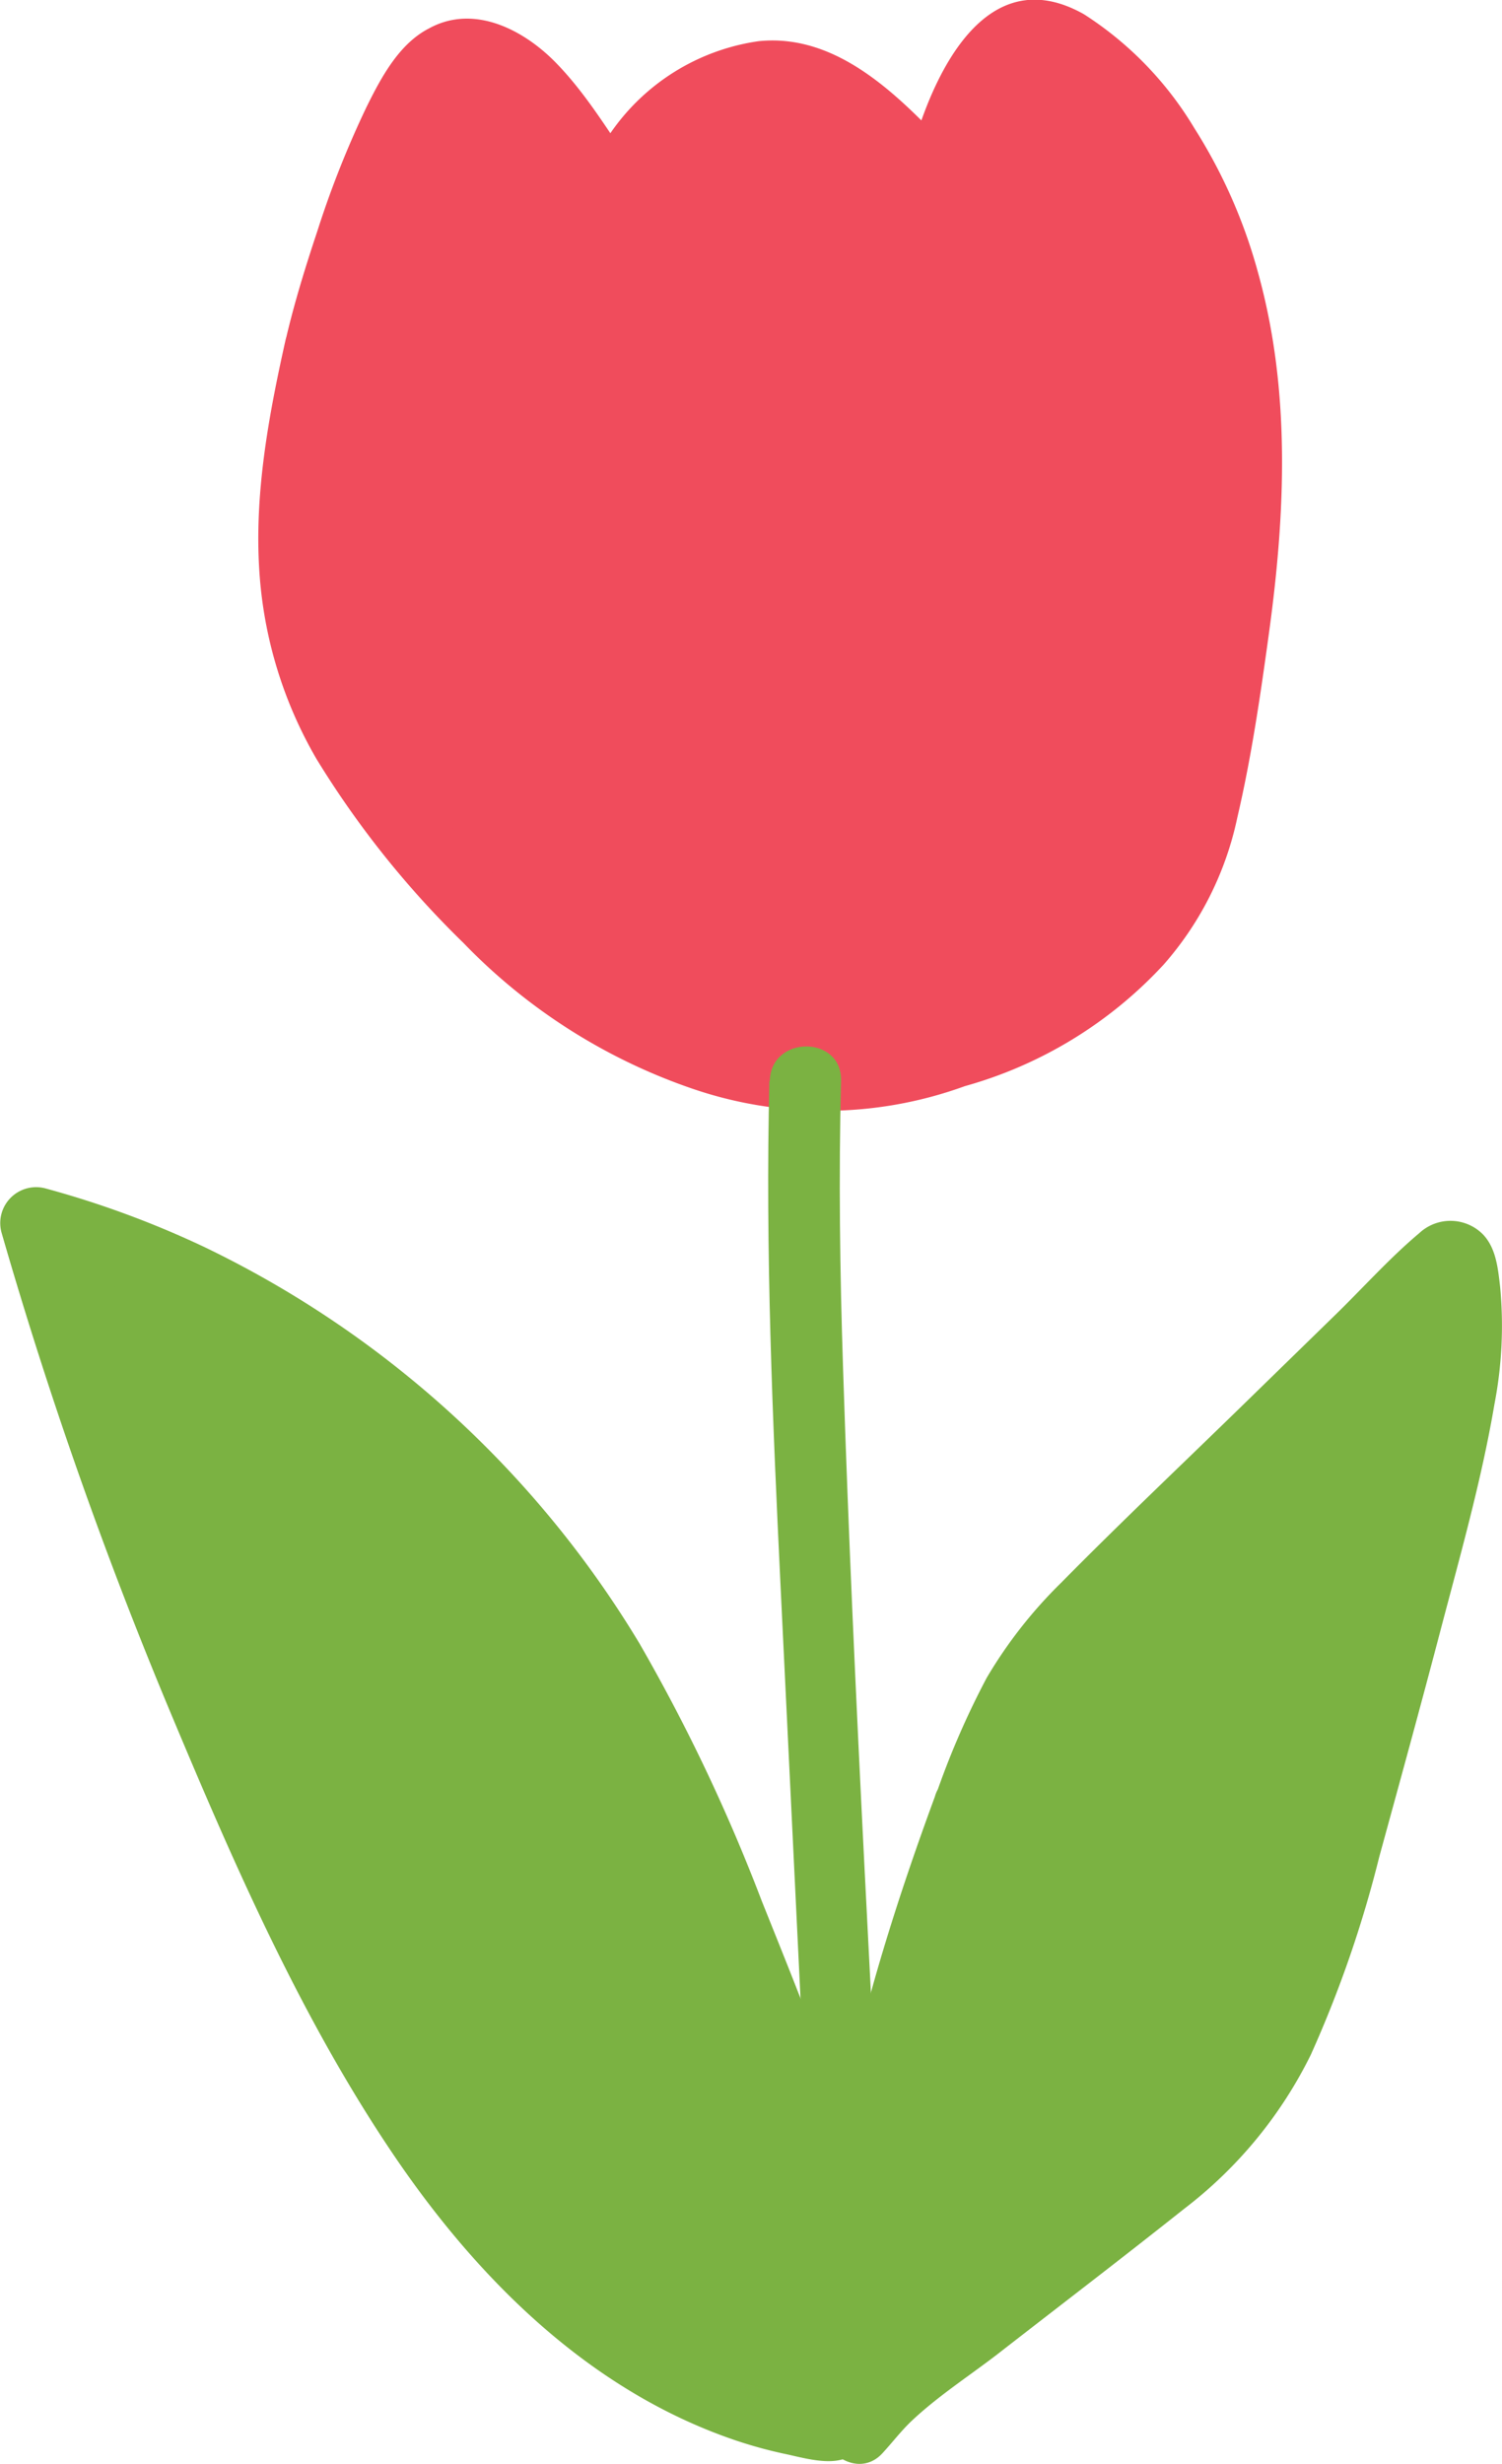 <svg xmlns="http://www.w3.org/2000/svg" viewBox="0 0 105.42 172.92"><defs><style>.cls-1{fill:#f04c5c;}.cls-2{fill:#77bc43;}.cls-3{fill:#7bb242;}</style></defs><g id="Layer_2" data-name="Layer 2"><g id="Layer_1-2" data-name="Layer 1"><path class="cls-1" d="M22.45,24.57C23.37,20.51,27.88,5.28,31.59,4,36.31,2.43,40,10.08,43.21,14.29c1.16-4.93,7.74-10,12.4-8.74s6.82,4.16,10.28,7.79C66.63,9.81,69,2.42,72.44,2.46a6.58,6.58,0,0,1,3.8,1.74c6.74,5.38,10.22,14.45,11,23.31S86.51,45.19,85,53.86a27.24,27.24,0,0,1-2.77,8.88C78.33,69.46,70.2,73,67,73.83h0c-10.84,4.25-23.68,0-33-9.71C21,50.56,18.25,43.06,22.45,24.57Z"/><path class="cls-1" d="M24.86,25.23A80.85,80.85,0,0,1,29.15,12c.33-.77.93-2.07,1.44-3,.24-.45.5-.9.78-1.33.13-.21.27-.41.42-.62s-.08.09-.09.11A3.27,3.27,0,0,1,32,6.8c.11-.12.24-.24.36-.36.34-.39-.26.06,0,0s.12,0-.13,0c.18,0,.35-.11.53-.14-.27,0,0,0,.1,0,.38,0-.06-.09.45.07.35.11.25.08.36.14a5.25,5.25,0,0,1,1.44,1.07c2.39,2.29,4,5.32,5.92,8,1.21,1.63,4,1.67,4.57-.59.87-3.38,4.77-7,8.24-7.11a9.32,9.32,0,0,1,5,2.06,45.68,45.68,0,0,1,5.21,5.2A2.52,2.52,0,0,0,68.3,14a26,26,0,0,1,2.23-6.6A7.77,7.77,0,0,1,72.07,5.2c.53-.5-.35.18.23-.17s-.39,0,.19-.08c-.58.09,0,0,.1,0a4.74,4.74,0,0,1,1.33.62C79,8.82,82,15.18,83.54,20.78c1.89,7,1.66,14.31.78,21.44-.49,4-1.18,7.93-1.93,11.86-.62,3.28-1.46,6.52-3.54,9.21a22.65,22.65,0,0,1-6.58,5.54,22.17,22.17,0,0,1-5.92,2.59L68.28,76h0a2.52,2.52,0,0,0,1-3.12,2.48,2.48,0,0,0-3-1.45c-10.31,4-21.42-.34-29.11-7.61A63.11,63.11,0,0,1,27.27,52a29.11,29.11,0,0,1-2.65-5.21,26,26,0,0,1-.79-2.6,24.86,24.86,0,0,1-.51-2.72c-.59-5.48.34-10.94,1.54-16.27.71-3.13-4.11-4.47-4.82-1.33-1.19,5.32-2.21,10.85-1.83,16.32a30,30,0,0,0,4,13.07A66.19,66.19,0,0,0,32.53,66.18,40.58,40.58,0,0,0,48.4,76.34a28.71,28.71,0,0,0,19.29-.1l-1.93-4.57h0c-2.32,1.52-.9,5.34,1.92,4.57a29.94,29.94,0,0,0,14-8.55,22.7,22.7,0,0,0,5.16-10.3c1-4.28,1.64-8.69,2.23-13,1.15-8.4,1.53-17-.78-25.28A37,37,0,0,0,83.83,9a24.33,24.33,0,0,0-7.75-8C68.46-3.3,64.69,7,63.48,12.68l4.18-1.11c-3.74-3.93-8.33-9.3-14.41-8.68A15.22,15.22,0,0,0,40.8,13.63l4.57-.6c-2.1-2.83-3.82-6-6.27-8.54C36.85,2.14,33.3.23,30.1,2,28,3.08,26.74,5.46,25.73,7.5a68.31,68.31,0,0,0-3.46,8.73c-.84,2.52-1.63,5.08-2.23,7.67C19.32,27,24.14,28.37,24.86,25.23Z"/><path class="cls-2" d="M56.47,75.89c-.32,12.6.29,25.21.9,37.77q1.27,26.47,2.56,52.94"/><path class="cls-3" d="M54,75.89c-.29,11.86.22,23.7.79,35.54s1.13,23.42,1.7,35.13l1,20c.16,3.21,5.16,3.23,5,0-1.14-23.51-2.56-47-3.32-70.56-.22-6.72-.31-13.43-.14-20.15.08-3.21-4.92-3.21-5,0Z"/><path class="cls-3" d="M42.7,116.6c4.36,7.22,7.46,15.19,10.55,23.11,3.6,9.25,7.26,18.82,7.21,28.78l-2,1.74c-8.73-.94-16.77-6.15-22.94-12.95s-10.66-15.1-14.7-23.52A306.79,306.79,0,0,1,2.51,85.81C18.81,90.13,33.53,101.41,42.7,116.6Z"/><path class="cls-3" d="M40.54,117.86c4.62,7.71,7.83,16.12,11.06,24.47S58,159.39,58,168.49l.73-1.77-2,1.74,1.77-.73c-12.48-1.44-22-11.66-28.23-21.73a163.1,163.1,0,0,1-9.45-18.18q-4.44-9.64-8.18-19.6Q8.29,96.84,4.92,85.15L1.84,88.22A65.05,65.05,0,0,1,34,108.79a67,67,0,0,1,6.56,9.07c1.67,2.75,6,.24,4.32-2.52a72.1,72.1,0,0,0-30.6-27.85A67.34,67.34,0,0,0,3.17,83.4,2.52,2.52,0,0,0,.1,86.48,308.43,308.43,0,0,0,12,120.27c4.42,10.56,9.12,21.32,15.54,30.84,5.93,8.8,13.84,16.69,24.08,20.16a31.31,31.31,0,0,0,3.41.94c1.36.28,3.36.92,4.64.17a10.75,10.75,0,0,0,1.44-1.18,6.46,6.46,0,0,0,1.5-1.45c.7-1.21.33-3.18.23-4.52-.12-1.61-.32-3.21-.58-4.8a66.87,66.87,0,0,0-2-8.61c-1.88-6.25-4.36-12.33-6.79-18.39a125.78,125.78,0,0,0-8.59-18.09C43.21,112.58,38.88,115.09,40.54,117.86Z"/><path class="cls-3" d="M68,126.78a45.32,45.32,0,0,1,4.17-9.1,38.42,38.42,0,0,1,5.72-6.53l23.16-22.6c.29-.28.65-.58,1-.39a1.72,1.72,0,0,1,.56,1.19c.78,4.43-.14,8.89-1.13,13.08-2.11,9-4.53,17.77-7,26.58-1.91,7-3.94,14.14-7.92,19.17A37.26,37.26,0,0,1,80,154.31L62.24,168.1l-2.07,2.29C58.79,155,63.05,140.22,68,126.78Z"/><path class="cls-3" d="M70.42,127.44c1.36-3.69,2.82-7.44,5.38-10.49s5.64-5.76,8.5-8.55l9.26-9,4.64-4.52,2.49-2.43A11.15,11.15,0,0,1,103,90.28l-1.92.25.35,0-1.1-.65-.15-.27c.06.27.11.55.15.83s0,.51.07.76a22.73,22.73,0,0,1,0,2.61,31.8,31.8,0,0,1-.65,5c-.67,3.32-1.53,6.61-2.36,9.89-1.69,6.71-3.53,13.39-5.36,20.06-1.54,5.57-3,11.35-6.21,16.26a26.78,26.78,0,0,1-5.95,6.21c-2.63,2.11-5.31,4.15-8,6.22l-9.45,7.35a30.47,30.47,0,0,0-4,3.82l4.26,1.77c-1.27-14.81,2.68-29.18,7.75-42.95a2.5,2.5,0,0,0-4.82-1.33c-5.21,14.15-9.24,29.07-7.93,44.28.18,2,2.7,3.51,4.27,1.77.67-.73,1.29-1.54,2-2.22,1.8-1.71,4-3.14,6-4.67,4.38-3.41,8.8-6.78,13.15-10.24A30.62,30.62,0,0,0,92,144.21a82,82,0,0,0,4.81-13.91c1.44-5.25,2.88-10.49,4.26-15.75s2.91-10.63,3.82-16a29.07,29.07,0,0,0,.4-8.22c-.15-1.27-.27-2.73-1.22-3.71a3.21,3.21,0,0,0-4.45-.08c-2.12,1.78-4,3.9-6,5.84l-6.06,5.91c-4.35,4.25-8.79,8.44-13.07,12.78a32.32,32.32,0,0,0-5.24,6.69,58,58,0,0,0-3.62,8.38,2.52,2.52,0,0,0,1.74,3.08A2.56,2.56,0,0,0,70.42,127.44Z"/></g></g></svg>